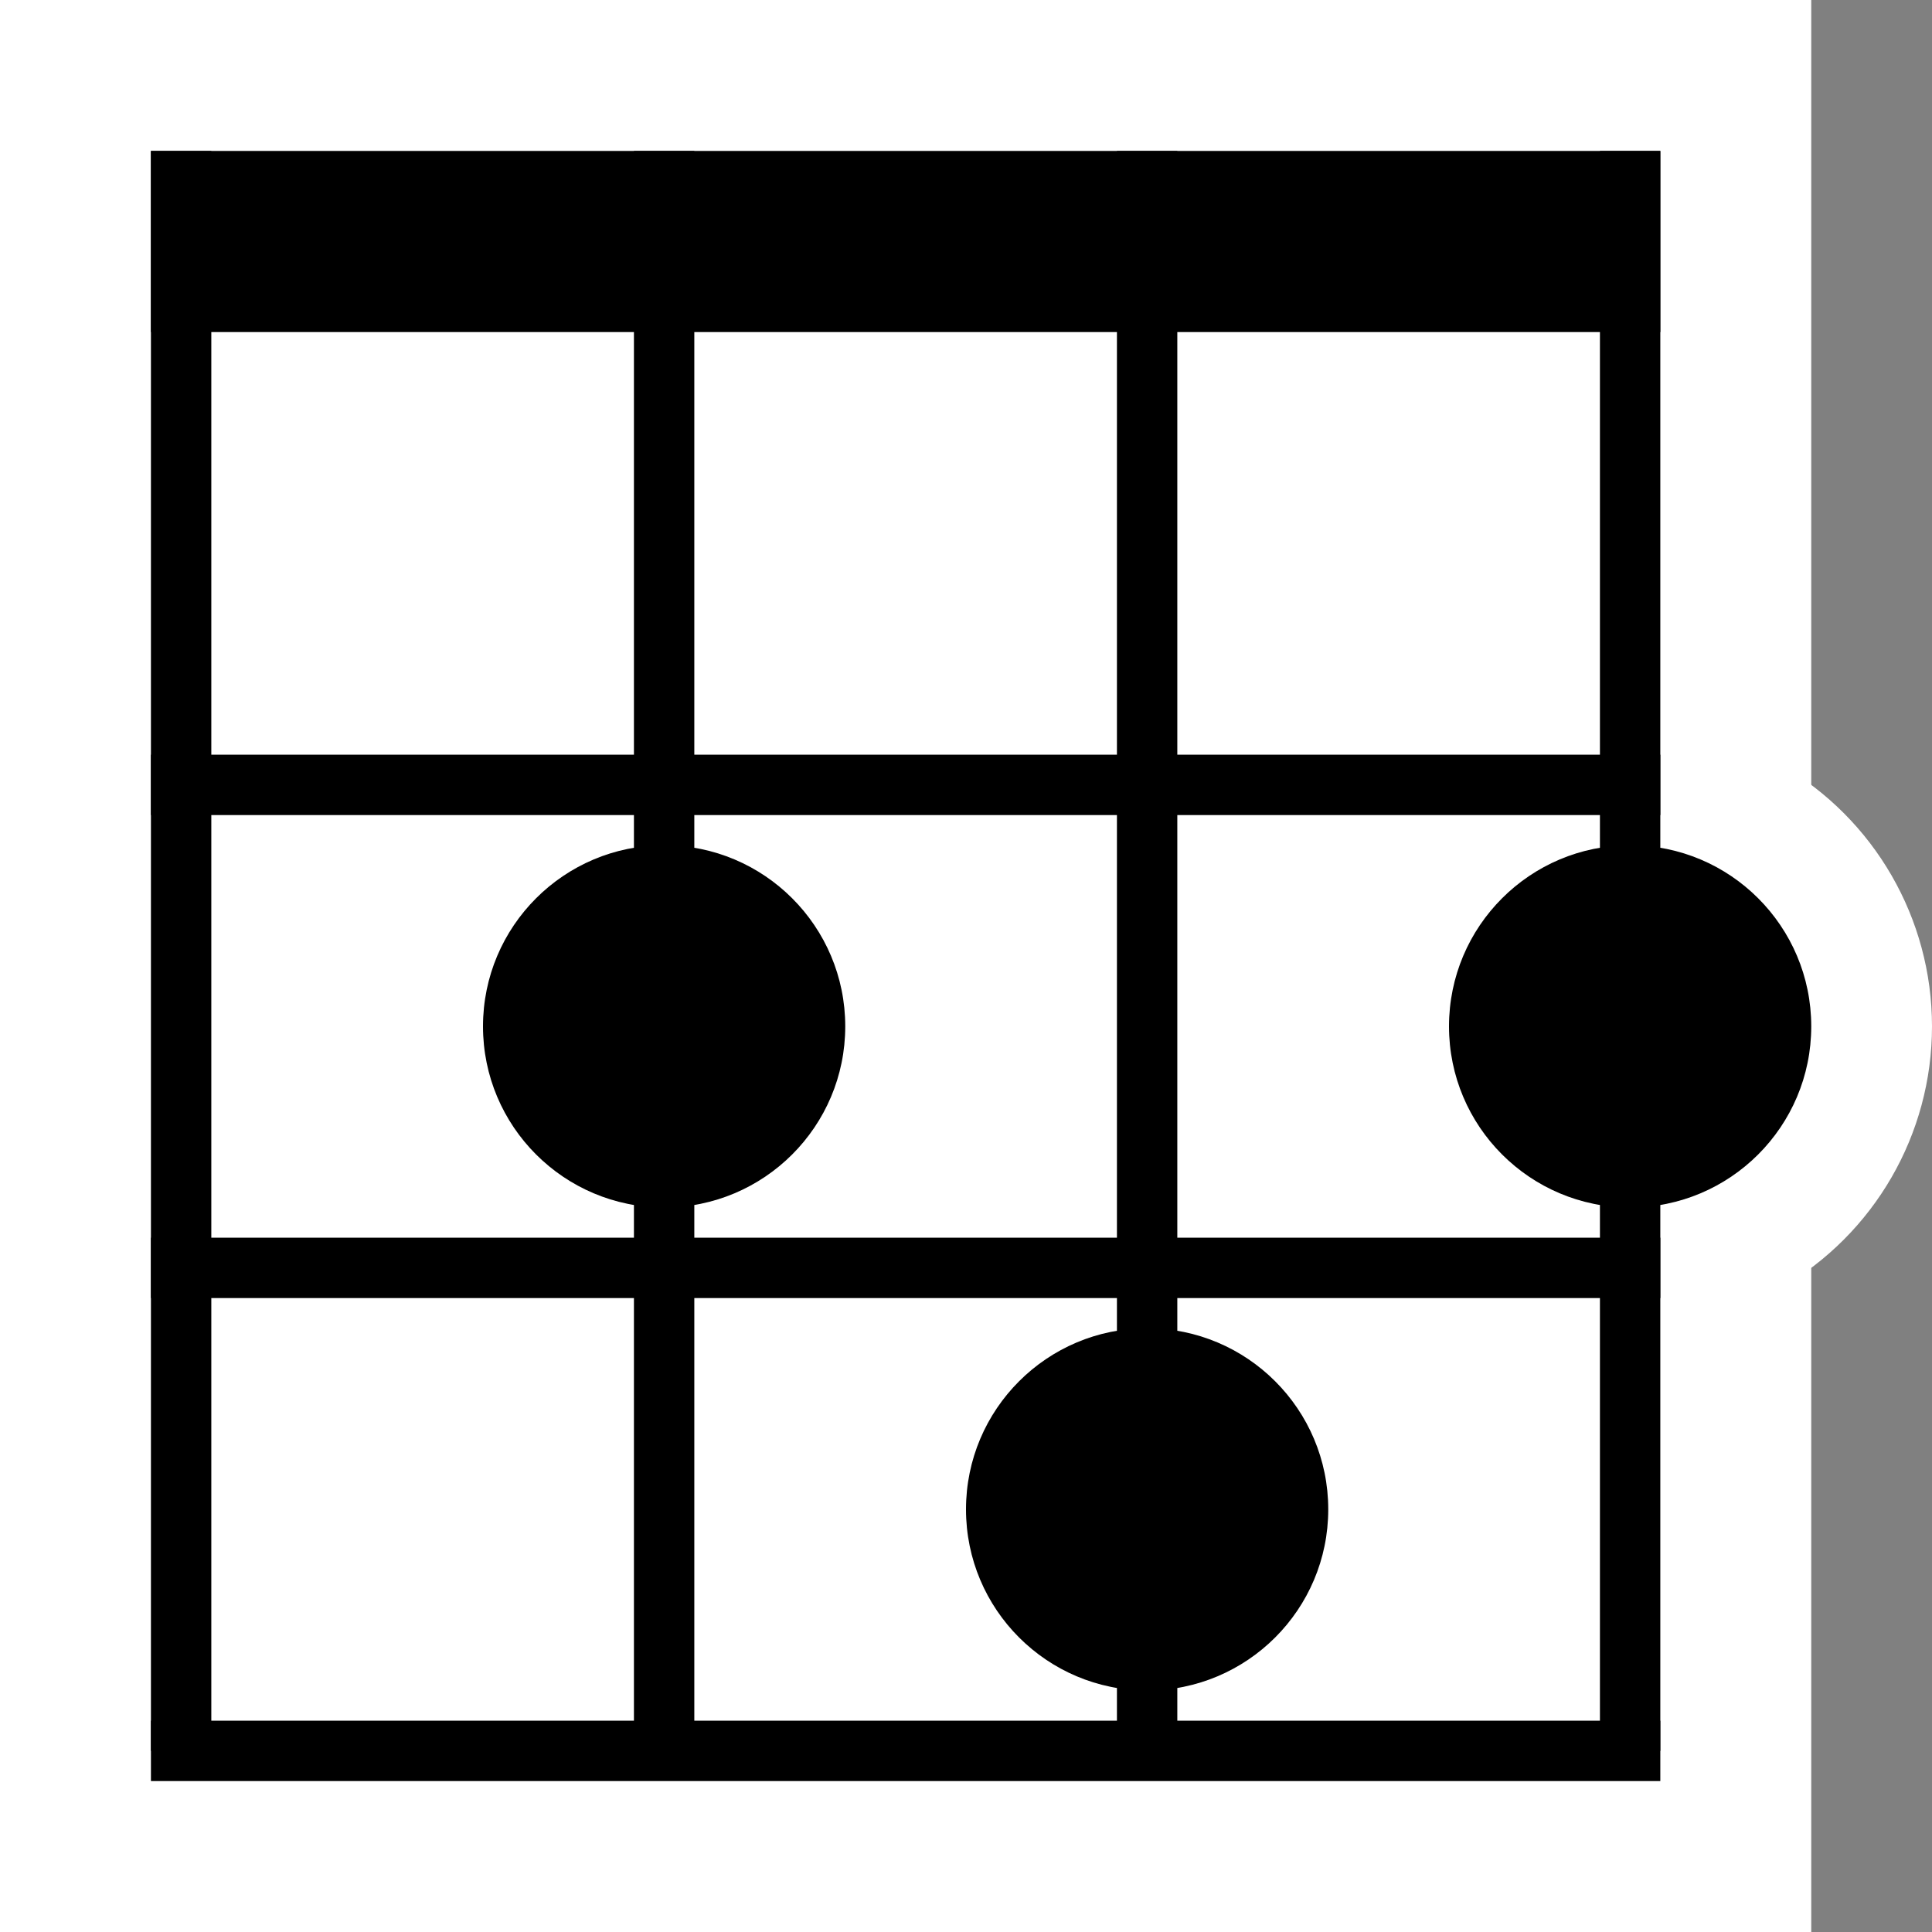 <?xml version="1.0" encoding="utf-8"?>
<svg width="16" height="16" viewBox="0 0 16 16" xmlns="http://www.w3.org/2000/svg">
  <rect x="0" y="0" width="16" height="16" fill="#808080" stroke="none"/>
  <rect width="15" height="16" fill="white" />
  <circle cx="13.5" cy="8.5" r="2.5" fill="white"  />
  <rect x="1.25" y="1.25" width="12.5" height="1.5" />
  <rect x="1.25" y="6.25" width="12.5" height="0.5" />
  <rect x="1.25" y="10.25" width="12.5" height="0.5" />
  <rect x="1.25" y="14.25" width="12.5" height="0.5" />
  <rect x="1.25" y="1.25" width="0.5" height="13.25" />
  <rect x="5.25" y="1.25" width="0.5" height="13.25" />
  <rect x="9.25" y="1.25" width="0.5" height="13.25" />
  <rect x="13.25" y="1.25" width="0.5" height="13.25" />
  <circle cx="5.5" cy="8.5" r="1.5" />
  <circle cx="9.5" cy="12.5" r="1.5" />
  <circle cx="13.5" cy="8.5" r="1.5" />
</svg>
